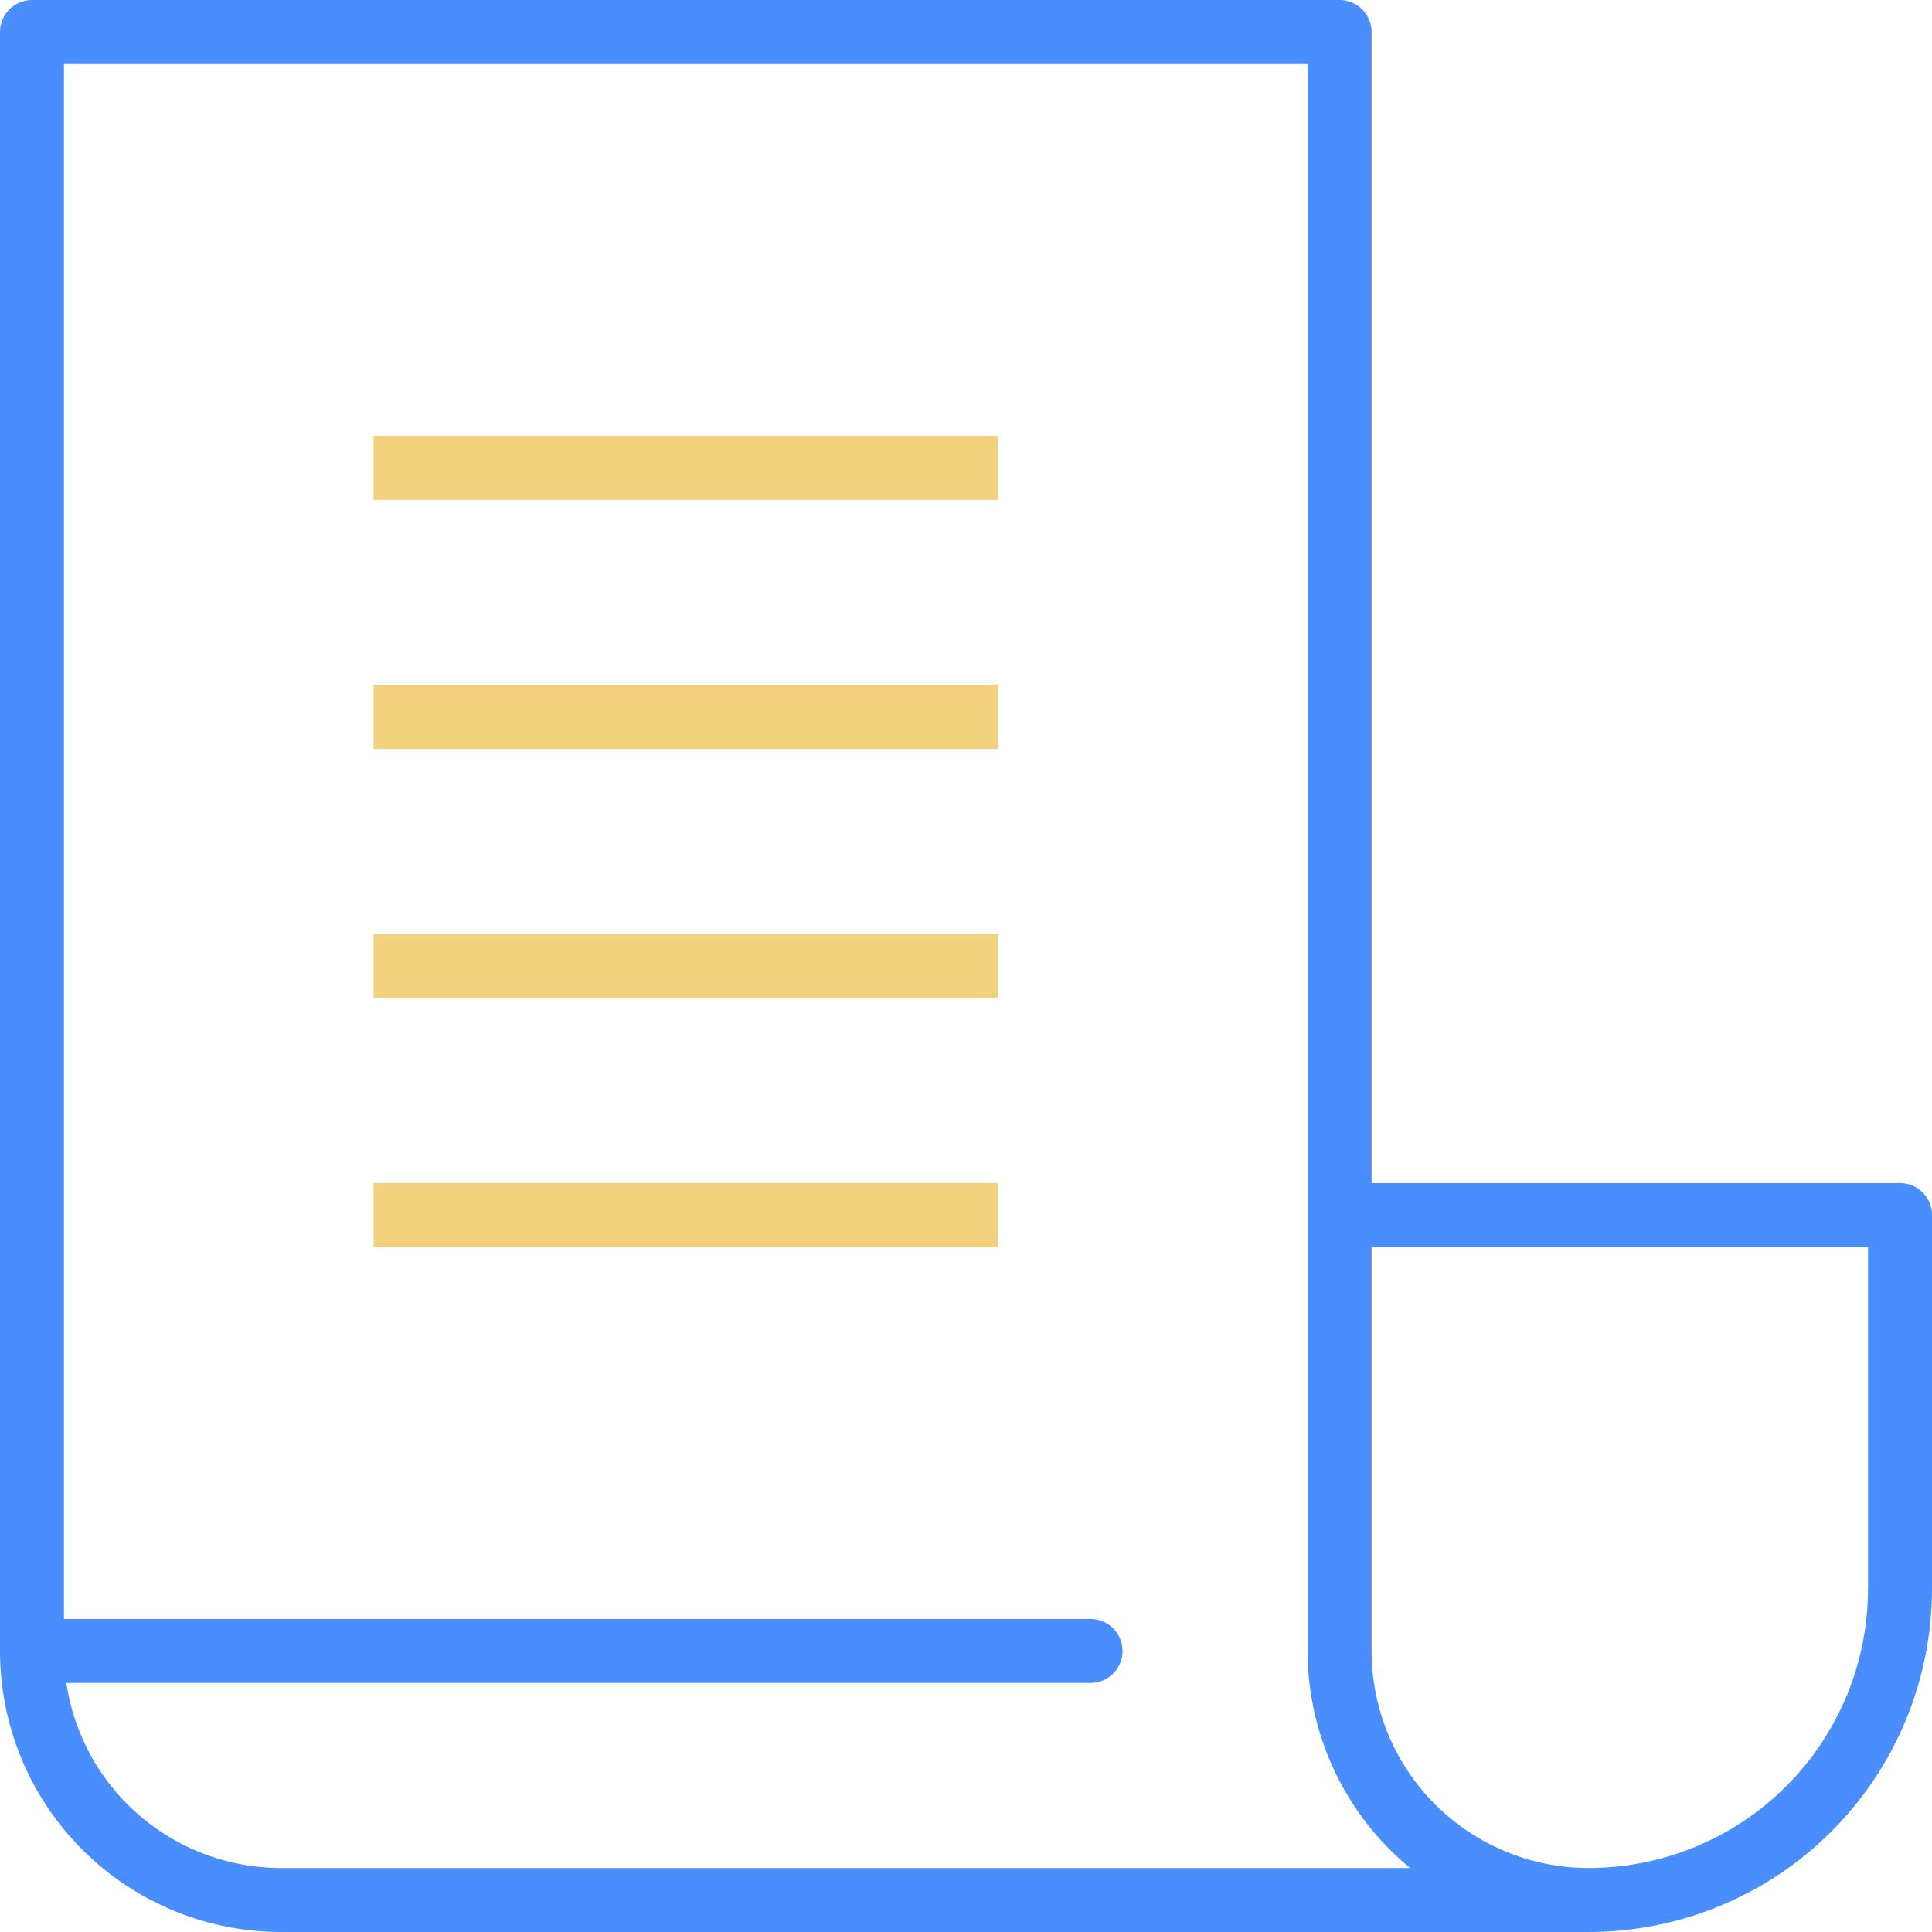 <svg width="302" height="302" viewBox="0 0 302 302" fill="none" xmlns="http://www.w3.org/2000/svg">
<path d="M248.333 297C238.008 297 228.105 292.898 220.803 285.597C213.502 278.295 209.4 268.392 209.4 258.067V5H5V258.067C5 268.392 9.102 278.295 16.403 285.597C23.705 292.898 33.608 297 43.933 297H248.333ZM248.333 297C261.241 297 273.619 291.873 282.746 282.746C291.873 273.619 297 261.241 297 248.333V189.933H209.4" stroke="#498EFC" stroke-width="10" stroke-linecap="round" stroke-linejoin="round"/>
<path d="M170.467 258.067H5" stroke="#498EFC" stroke-width="10" stroke-linecap="round" stroke-linejoin="round"/>
<path d="M63.4 73.133H151" stroke="#F1D17C" stroke-width="10" stroke-miterlimit="10" stroke-linecap="square"/>
<path d="M63.4 112.067H151" stroke="#F1D17C" stroke-width="10" stroke-miterlimit="10" stroke-linecap="square"/>
<path d="M63.4 151H151" stroke="#F1D17C" stroke-width="10" stroke-miterlimit="10" stroke-linecap="square"/>
<path d="M63.4 189.933H151" stroke="#F1D17C" stroke-width="10" stroke-miterlimit="10" stroke-linecap="square"/>
</svg>
